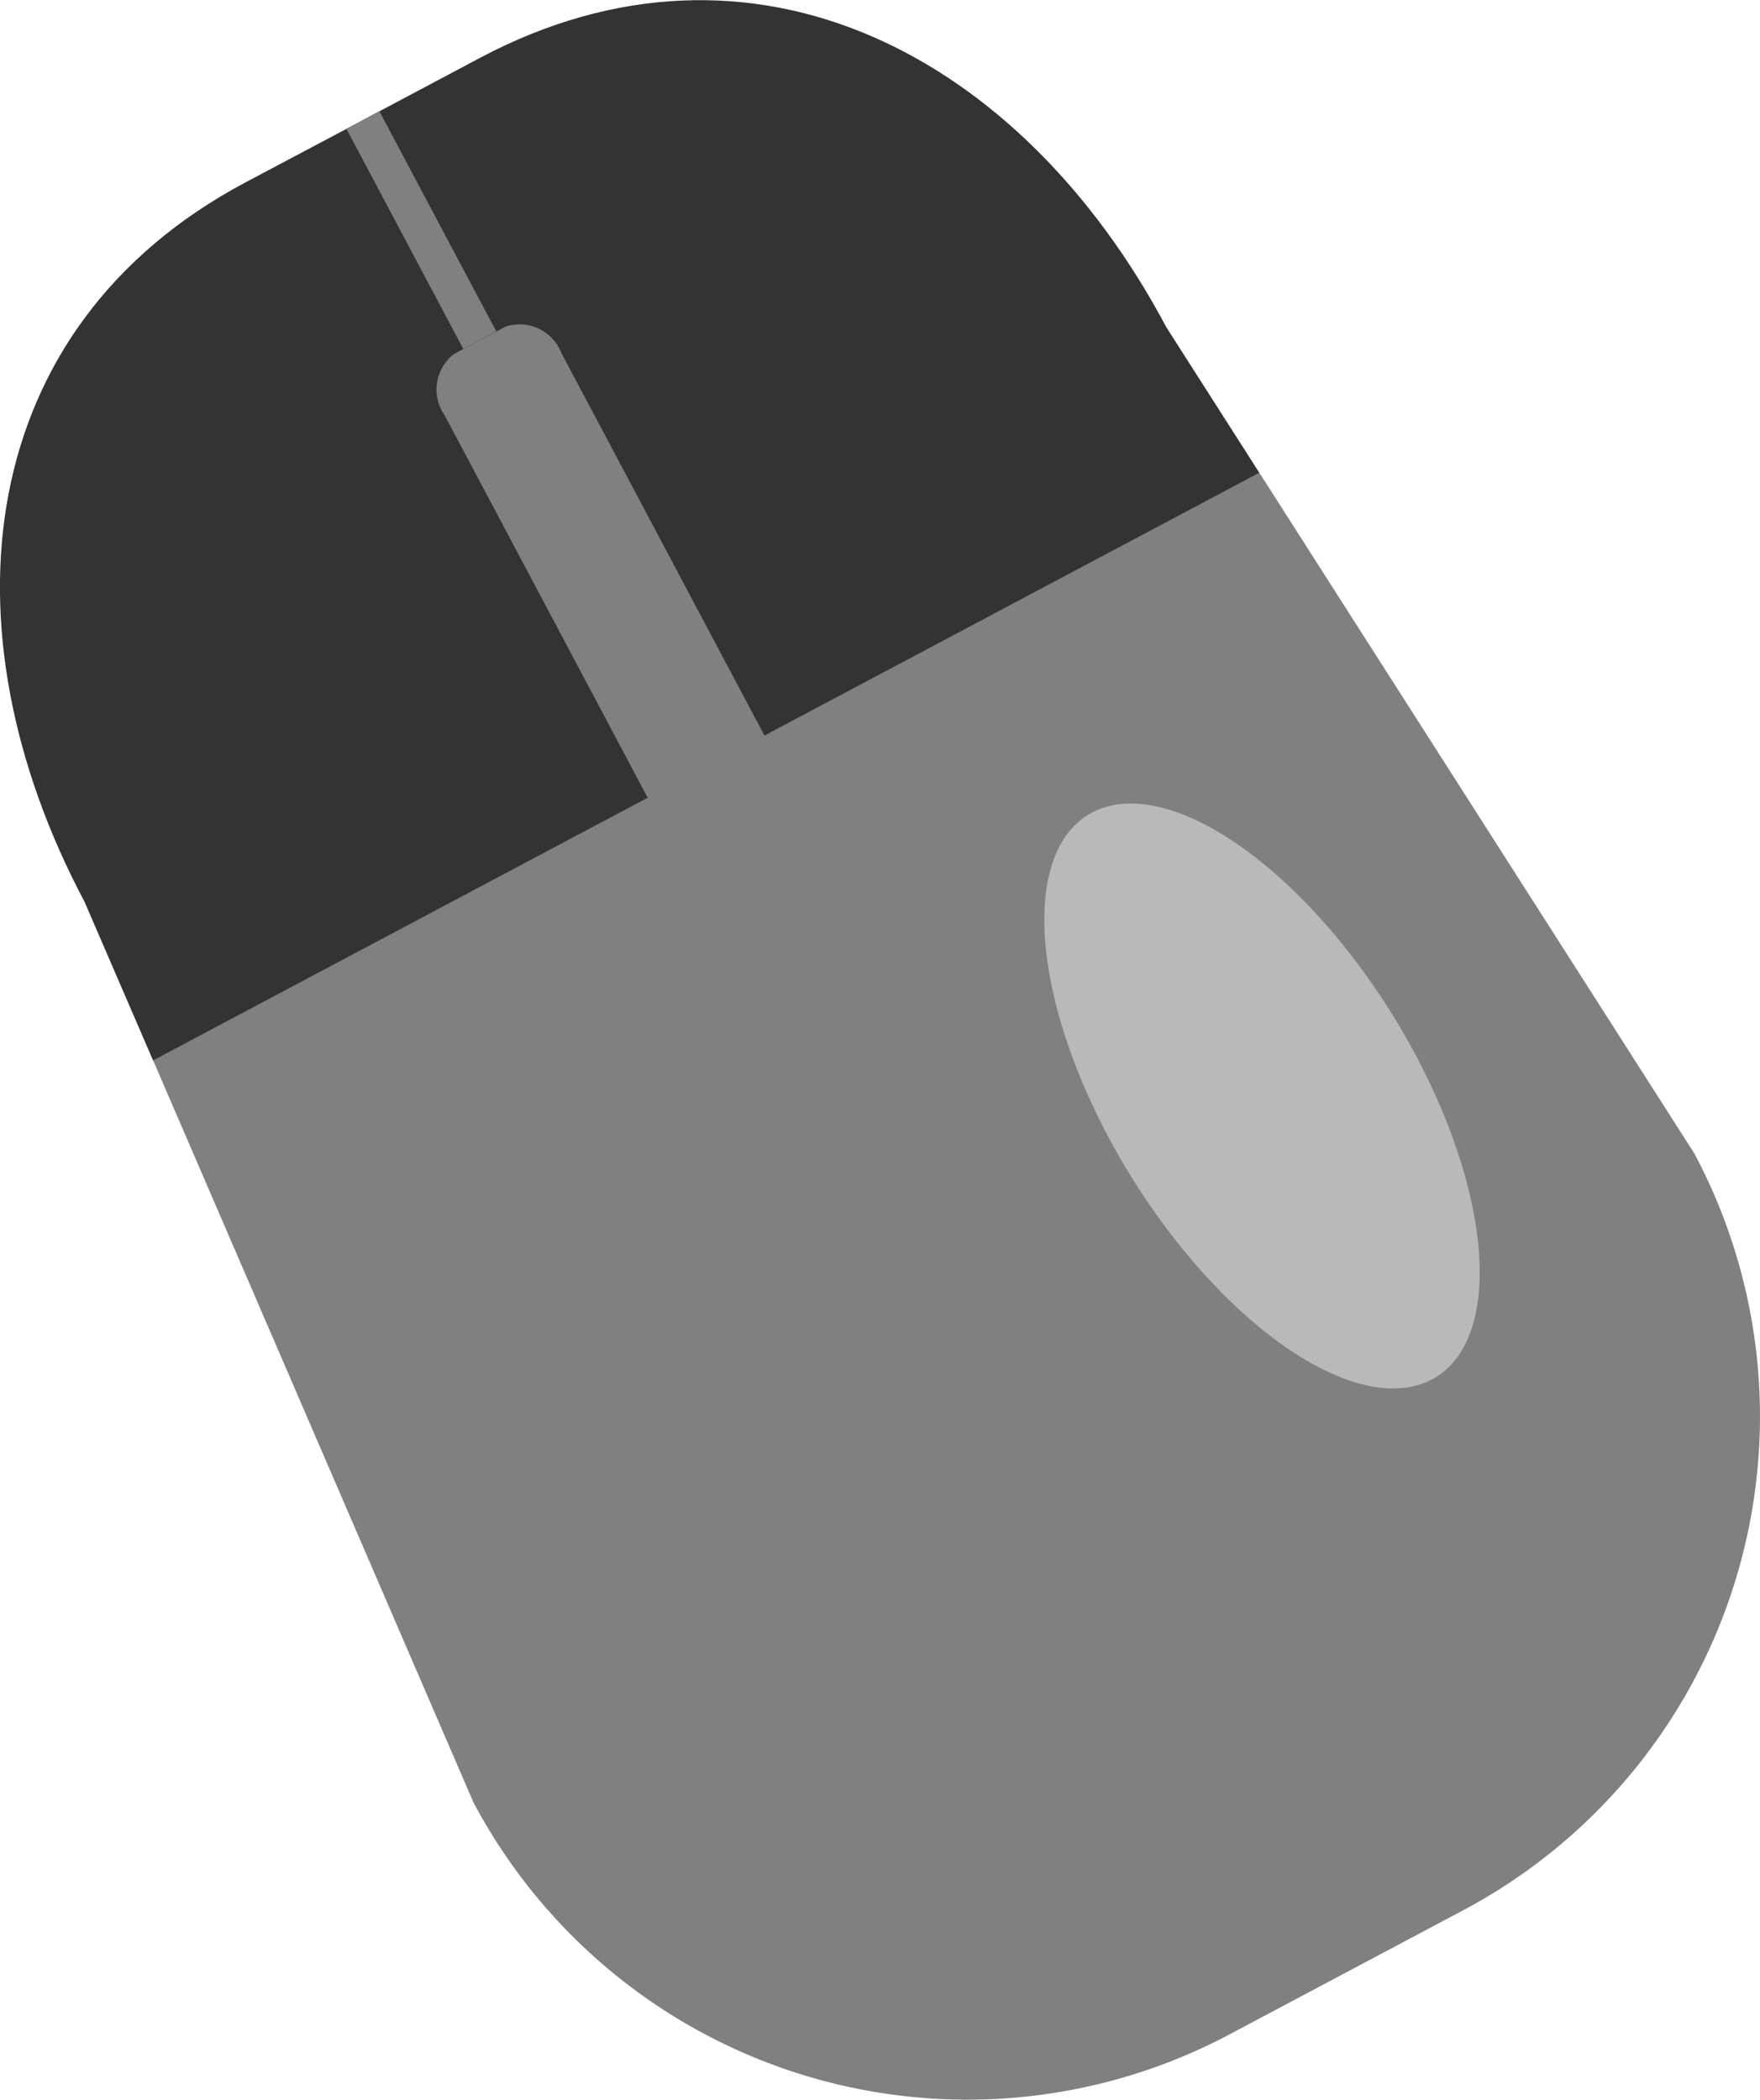 <svg xmlns="http://www.w3.org/2000/svg" width="37.432" height="44.647" viewBox="0 0 37.432 44.647"><g transform="translate(-389.706 -361.894)"><g transform="translate(389.706 361.894)"><g transform="translate(3.256 10.052)"><path d="M394.032,387.743l6.811,15.772a11.89,11.89,0,0,0,16.075,4.942l4.983-2.646a11.89,11.89,0,0,0,4.912-16.085l-9.253-14.476Z" transform="translate(-394.032 -375.251)" fill="gray"/></g><g transform="translate(0 2.551)"><path d="M394.934,366.607c-5.8,3.077-6.512,9.493-3.43,15.3l1.458,3.374,11.763-6.246-7.3-13.748Z" transform="translate(-389.706 -365.284)" fill="#333"/></g><g transform="translate(7.719)"><path d="M417.049,368.85c-3.083-5.8-8.8-8.8-14.594-5.727l-2.492,1.323,7.3,13.748,11.765-6.247Z" transform="translate(-399.963 -361.894)" fill="#333"/></g><g transform="translate(9.298 6.872)"><path d="M408.858,381.165l-1.09.579a.953.953,0,0,1-1.194-.56l-4.355-8.2a.956.956,0,0,1,.2-1.306l1.091-.579a.955.955,0,0,1,1.194.564l4.355,8.2A.951.951,0,0,1,408.858,381.165Z" transform="translate(-402.06 -371.025)" fill="gray"/></g><g transform="translate(7.367 2.365)"><g transform="translate(0 0)"><rect width="0.795" height="5.3" transform="matrix(0.883, -0.469, 0.469, 0.883, 0, 0.373)" fill="gray"/></g></g></g><ellipse cx="3.268" cy="7.03" rx="3.268" ry="7.03" transform="matrix(0.85, -0.527, 0.527, 0.85, 410.064, 380.943)" fill="#f2f2f2" opacity="0.5"/></g></svg>